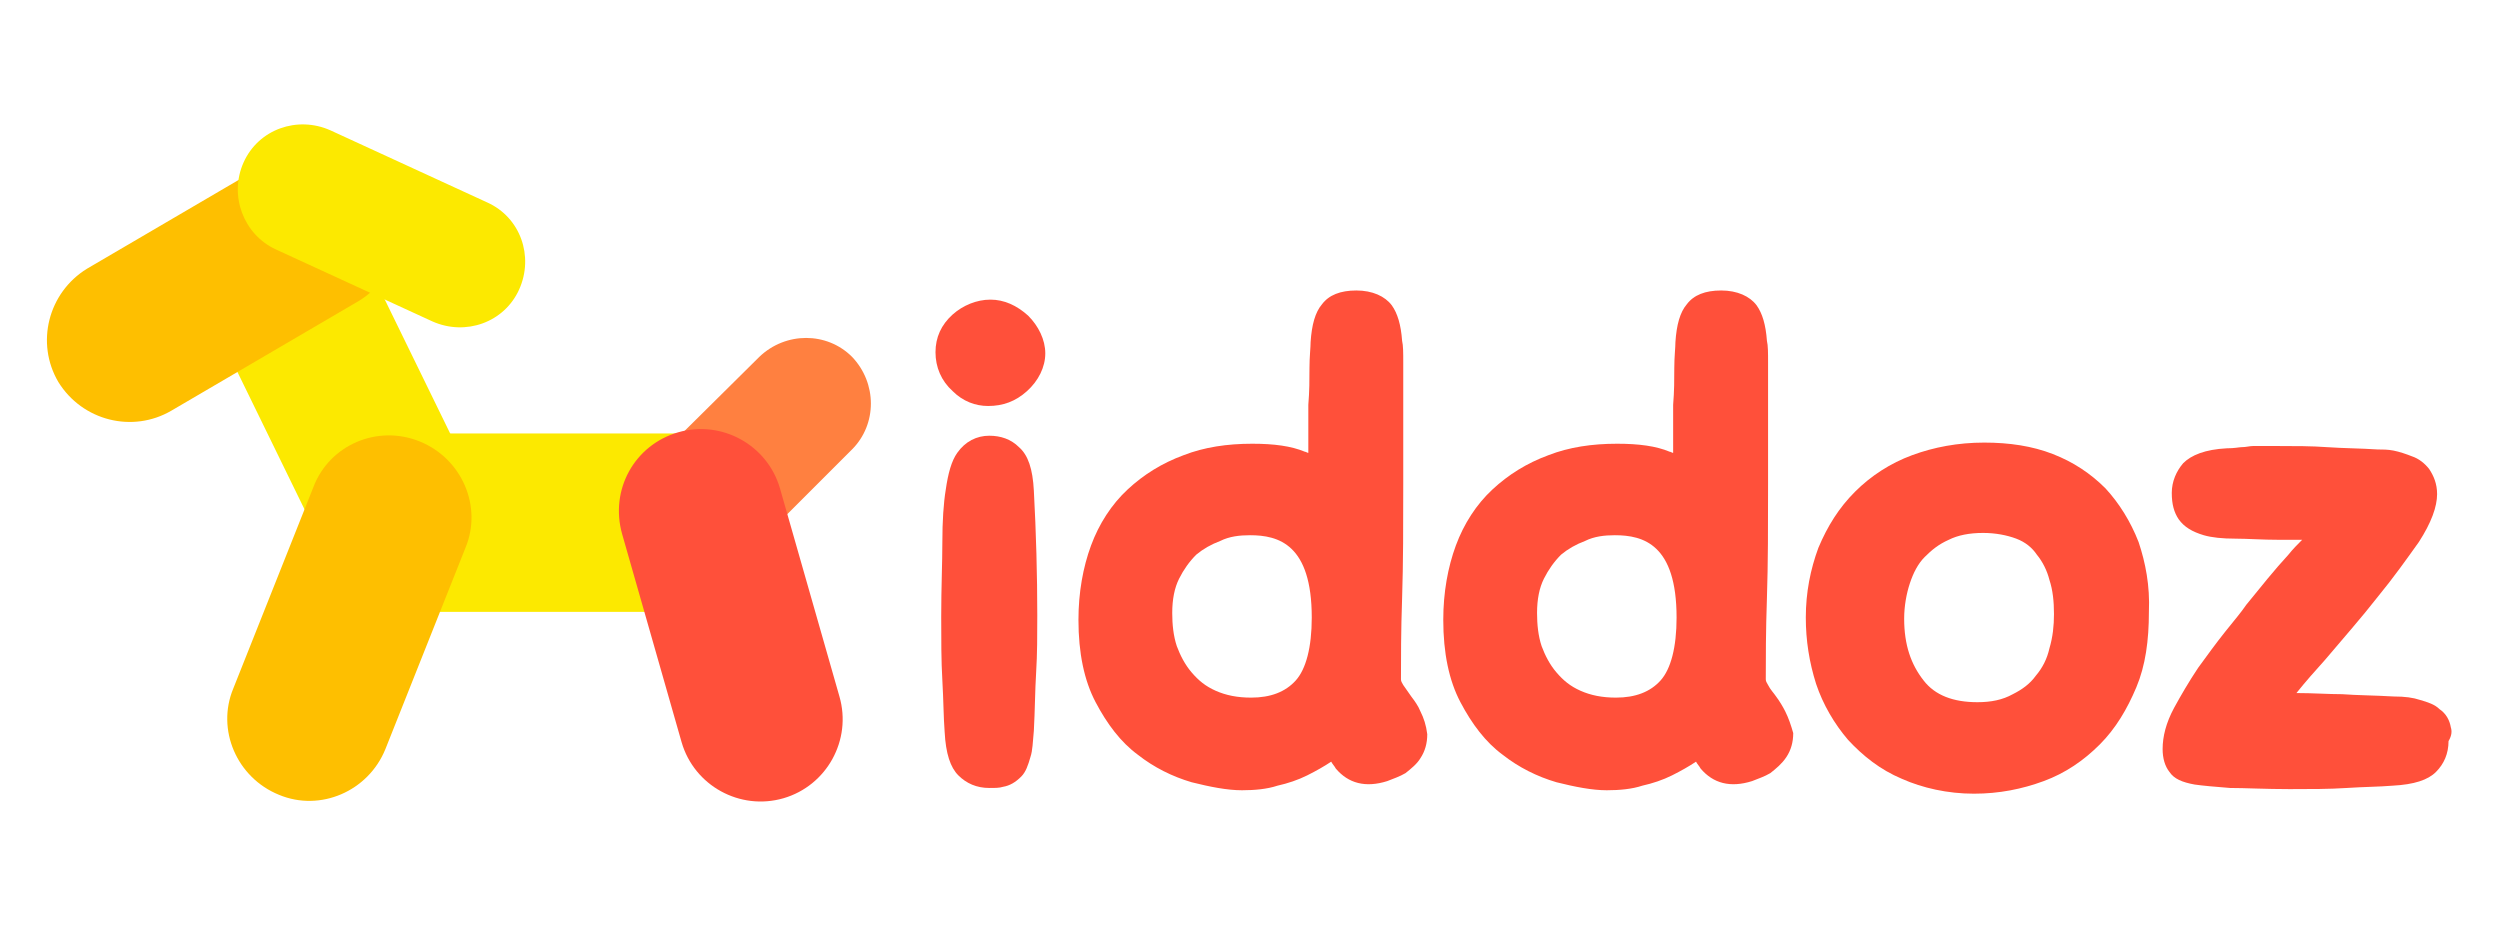 <?xml version="1.0" encoding="utf-8"?>
<!-- Generator: Adobe Illustrator 24.0.2, SVG Export Plug-In . SVG Version: 6.00 Build 0)  -->
<svg version="1.1" id="Layer_1" xmlns="http://www.w3.org/2000/svg" xmlns:xlink="http://www.w3.org/1999/xlink" x="0px" y="0px"
	 viewBox="0 0 218.6 81" style="enable-background:new 0 0 218.6 81;" xml:space="preserve">
<style type="text/css">
	.st0{fill:#FF503A;}
	.st1{fill:#FF8040;}
	.st2{fill:#FCE900;}
	.st3{fill:#FEBF00;}
</style>
<path class="st0" d="M90.4,42.9c-0.1-1.9-0.5-3.1-1.3-3.8c-0.7-0.7-1.6-1-2.6-1c-1.1,0-2.1,0.5-2.8,1.5c-0.5,0.7-0.8,1.8-1,3.2
	c-0.2,1.2-0.3,2.8-0.3,4.6s-0.1,4-0.1,6.5c0,2,0,3.9,0.1,5.6c0.1,1.7,0.1,3.2,0.2,4.5c0.1,1.9,0.5,3.1,1.2,3.8
	c0.7,0.7,1.6,1.1,2.7,1.1c0.5,0,0.9,0,1.2-0.1c0.6-0.1,1.1-0.4,1.6-0.9c0.4-0.4,0.6-1,0.8-1.7c0.2-0.6,0.2-1.3,0.3-2.3
	c0.1-1.8,0.1-3.5,0.2-5.1s0.1-3.3,0.1-5C90.7,50.3,90.6,46.6,90.4,42.9z"/>
<path class="st0" d="M87.2,65.8C87.2,65.9,87.2,65.9,87.2,65.8C87.2,65.9,87.2,65.9,87.2,65.8z"/>
<path class="st0" d="M89.9,27.6c-1-0.9-2.1-1.4-3.3-1.4c-1.2,0-2.4,0.5-3.3,1.3c-1,0.9-1.5,2-1.5,3.3s0.5,2.5,1.5,3.4
	c0.9,0.9,2,1.3,3.1,1.3c1.3,0,2.4-0.4,3.4-1.3c1-0.9,1.6-2.1,1.6-3.3C91.4,29.7,90.8,28.5,89.9,27.6z"/>
<path class="st0" d="M124.2,62.2c-0.2-0.5-0.5-0.9-0.8-1.3c-0.2-0.3-0.5-0.7-0.7-1c-0.1-0.2-0.2-0.3-0.2-0.5c0-1.8,0-4.2,0.1-7.1
	c0.1-3,0.1-6.4,0.1-10v-2.6c0-0.8,0-1.6,0-2.6c0-0.9,0-1.9,0-2.8c0-0.9,0-1.8,0-2.6c0-0.8,0-1.5-0.1-1.9c-0.1-1.4-0.4-2.4-0.9-3.1
	c-0.6-0.8-1.7-1.3-3.1-1.3s-2.4,0.4-3,1.2c-0.6,0.7-0.9,1.8-1,3.3c0,0.5-0.1,1.3-0.1,2.3c0,1,0,2-0.1,3.2c0,1.2,0,2.4,0,3.6v0.6
	c-0.1,0-0.2-0.1-0.3-0.1c-1.2-0.5-2.7-0.7-4.6-0.7c-2.2,0-4.2,0.3-6,1c-1.9,0.7-3.5,1.7-4.9,3s-2.5,3-3.2,4.9s-1.1,4.1-1.1,6.5
	c0,2.9,0.5,5.3,1.5,7.2s2.2,3.5,3.7,4.6c1.4,1.1,3,1.9,4.7,2.4c1.6,0.4,3.1,0.7,4.4,0.7c1.1,0,2.2-0.1,3.1-0.4
	c0.9-0.2,1.8-0.5,2.6-0.9c0.8-0.4,1.5-0.8,2.1-1.2l0,0c0.1,0.2,0.3,0.4,0.4,0.6c1.1,1.3,2.6,1.7,4.5,1.1c0.5-0.2,1.1-0.4,1.6-0.7
	c0.5-0.4,1-0.8,1.3-1.3c0.4-0.6,0.6-1.3,0.6-2.1C124.7,63.4,124.5,62.8,124.2,62.2z M109.3,46.8c2.5,0,5.4,0.8,5.4,7.2
	c0,2.6-0.5,4.5-1.4,5.5s-2.2,1.5-3.9,1.5c-1.2,0-2.2-0.2-3.1-0.6c-0.9-0.4-1.5-0.9-2.1-1.6c-0.6-0.7-1-1.5-1.3-2.3
	c-0.3-0.9-0.4-1.9-0.4-2.9c0-1.2,0.2-2.2,0.6-3s0.9-1.5,1.5-2.1c0.6-0.5,1.3-0.9,2.1-1.2C107.5,46.9,108.4,46.8,109.3,46.8z"/>
<path class="st0" d="M156.1,62.2c-0.2-0.4-0.5-0.9-0.8-1.3c-0.2-0.3-0.5-0.6-0.7-1c-0.1-0.2-0.2-0.3-0.2-0.5c0-1.8,0-4.2,0.1-7.1
	c0.1-3,0.1-6.4,0.1-10v-2.6c0-0.8,0-1.6,0-2.6c0-0.9,0-1.9,0-2.8c0-0.9,0-1.8,0-2.6c0-0.8,0-1.5-0.1-1.9c-0.1-1.4-0.4-2.4-0.9-3.1
	c-0.6-0.8-1.7-1.3-3.1-1.3c-1.4,0-2.4,0.4-3,1.2c-0.6,0.7-0.9,1.8-1,3.3c0,0.5-0.1,1.3-0.1,2.3c0,1,0,2-0.1,3.2c0,1.2,0,2.4,0,3.6
	v0.6c-0.1,0-0.2-0.1-0.3-0.1c-1.2-0.5-2.7-0.7-4.6-0.7c-2.2,0-4.2,0.3-6,1c-1.9,0.7-3.5,1.7-4.9,3s-2.5,3-3.2,4.9s-1.1,4.1-1.1,6.5
	c0,2.9,0.5,5.3,1.5,7.2c1,1.9,2.2,3.5,3.7,4.6c1.4,1.1,3,1.9,4.7,2.4c1.6,0.4,3.1,0.7,4.4,0.7c1.1,0,2.2-0.1,3.1-0.4
	c0.9-0.2,1.8-0.5,2.6-0.9s1.5-0.8,2.1-1.2l0,0c0.1,0.2,0.3,0.4,0.4,0.6c1.1,1.3,2.6,1.7,4.5,1.1c0.5-0.2,1.1-0.4,1.6-0.7
	c0.5-0.4,1-0.8,1.4-1.4s0.6-1.3,0.6-2.1C156.6,63.4,156.4,62.8,156.1,62.2z M141.2,46.8c2.5,0,5.4,0.8,5.4,7.2
	c0,2.6-0.5,4.5-1.4,5.5S143,61,141.3,61c-1.2,0-2.2-0.2-3.1-0.6c-0.9-0.4-1.5-0.9-2.1-1.6c-0.6-0.7-1-1.5-1.3-2.3
	c-0.3-0.9-0.4-1.9-0.4-2.9c0-1.2,0.2-2.2,0.6-3c0.4-0.8,0.9-1.5,1.5-2.1c0.6-0.5,1.3-0.9,2.1-1.2C139.4,46.9,140.3,46.8,141.2,46.8z
	"/>
<path class="st0" d="M187,47.4c-0.7-1.8-1.7-3.4-2.9-4.7c-1.3-1.3-2.8-2.3-4.6-3s-3.8-1-6-1c-2.3,0-4.4,0.4-6.3,1.1
	c-1.9,0.7-3.6,1.8-5,3.2s-2.4,3-3.2,4.9c-0.7,1.9-1.1,3.9-1.1,6.1c0,2,0.3,3.9,0.9,5.8c0.6,1.8,1.6,3.5,2.8,4.9
	c1.3,1.4,2.8,2.6,4.7,3.4c1.8,0.8,4,1.3,6.3,1.3c2.2,0,4.2-0.4,6.1-1.1c1.9-0.7,3.5-1.8,4.9-3.2c1.4-1.4,2.4-3.1,3.2-5
	s1.1-4.1,1.1-6.6C188,51.2,187.6,49.2,187,47.4z M172.9,61.4c-2.1,0-3.7-0.6-4.7-1.9c-1.1-1.4-1.7-3.1-1.7-5.4
	c0-1.1,0.2-2.2,0.5-3.1c0.3-0.9,0.7-1.7,1.3-2.3s1.2-1.1,2.1-1.5c0.8-0.4,1.8-0.6,3-0.6c1.1,0,2.1,0.2,2.9,0.5
	c0.8,0.3,1.4,0.8,1.8,1.4c0.5,0.6,0.9,1.4,1.1,2.2c0.3,0.9,0.4,1.9,0.4,3c0,1-0.1,2-0.4,3c-0.2,0.9-0.6,1.7-1.2,2.4
	c-0.5,0.7-1.2,1.2-2,1.6C175.1,61.2,174.1,61.4,172.9,61.4z"/>
<path class="st0" d="M214.3,63.6c-0.1-0.6-0.4-1.2-1-1.6c-0.4-0.4-1-0.6-1.7-0.8c-0.6-0.2-1.3-0.3-2.3-0.3c-1.7-0.1-3.2-0.1-4.5-0.2
	c-1.2,0-2.6-0.1-4-0.1c0.8-1,1.6-1.9,2.5-2.9c1.6-1.9,3.2-3.7,4.6-5.5c1.4-1.7,2.6-3.4,3.6-4.8c1.1-1.7,1.6-3.1,1.6-4.2
	c0-0.9-0.3-1.6-0.7-2.2c-0.4-0.5-0.9-0.9-1.5-1.1c-0.5-0.2-1.1-0.4-1.6-0.5s-1-0.1-1.4-0.1c-1.5-0.1-3-0.1-4.4-0.2
	c-1.4-0.1-2.8-0.1-4.3-0.1c-0.6,0-1.1,0-1.4,0l-0.8,0c-0.3,0-0.6,0.1-1,0.1c-0.2,0-0.6,0.1-1.3,0.1c-1.9,0.1-3.1,0.6-3.8,1.3
	c-0.6,0.7-1,1.6-1,2.6s0.2,1.7,0.6,2.3c0.5,0.7,1.2,1.1,2.2,1.4c0.7,0.2,1.6,0.3,2.8,0.3c1,0,2.3,0.1,3.8,0.1h2
	c-0.4,0.4-0.8,0.8-1.2,1.3c-1.2,1.3-2.4,2.8-3.7,4.4c-0.4,0.6-1,1.3-1.8,2.3s-1.6,2.1-2.4,3.2c-0.8,1.2-1.5,2.4-2.1,3.5
	c-0.7,1.3-1,2.5-1,3.6c0,0.8,0.2,1.5,0.6,2c0.4,0.6,1.1,0.9,2.2,1.1c0.7,0.1,1.8,0.2,3.1,0.3c1.3,0,3.1,0.1,5.2,0.1
	c1.8,0,3.5,0,5-0.1s2.8-0.1,4-0.2c1.9-0.1,3.1-0.5,3.8-1.2s1.1-1.6,1.1-2.7C214.4,64.3,214.4,63.9,214.3,63.6z"/>
<path class="st1" d="M55.7,49.9c-2.2-2.3-2.2-5.9,0-8.1l10.7-10.6c2.3-2.2,5.9-2.2,8.1,0l0,0c2.2,2.3,2.2,5.9,0,8.1L63.8,50
	C61.5,52.2,57.9,52.2,55.7,49.9L55.7,49.9z"/>
<path class="st2" d="M24,22.8c3.6-1.7,7.9-0.3,9.6,3.3l8.3,17c1.7,3.6,0.3,7.9-3.3,9.6l0,0C35,54.4,30.7,53,29,49.4l-8.3-17
	C18.9,28.9,20.4,24.6,24,22.8L24,22.8z"/>
<path class="st2" d="M68.5,45.7c0,4.3-3.5,7.8-7.8,7.8H34.4c-4.3,0-7.8-3.5-7.8-7.8l0,0c0-4.3,3.5-7.8,7.8-7.8h26.4
	C65,37.9,68.5,41.4,68.5,45.7L68.5,45.7z"/>
<path class="st3" d="M36.7,38.6c3.7,1.5,5.5,5.7,4,9.3l-7,17.6c-1.5,3.7-5.7,5.5-9.3,4l0,0c-3.7-1.5-5.5-5.7-4-9.3l7-17.6
	C28.8,38.9,33,37.1,36.7,38.6L36.7,38.6z"/>
<path class="st3" d="M33.9,16.4c2,3.4,0.9,7.8-2.5,9.9L15,35.9c-3.4,2-7.8,0.9-9.9-2.5l0,0c-2-3.4-0.9-7.8,2.5-9.9L24,13.9
	C27.4,11.9,31.8,13,33.9,16.4L33.9,16.4z"/>
<path class="st0" d="M59.3,37.8c3.8-1.1,7.8,1.1,8.9,4.9l5.2,18.2c1.1,3.8-1.1,7.8-4.9,8.9l0,0c-3.8,1.1-7.8-1.1-8.9-4.9l-5.2-18.2
	C53.3,42.8,55.5,38.9,59.3,37.8L59.3,37.8z"/>
<path class="st2" d="M21.3,14.2c1.3-2.9,4.7-4.1,7.6-2.8l13.7,6.3c2.9,1.3,4.1,4.7,2.8,7.6l0,0c-1.3,2.9-4.7,4.1-7.6,2.8l-13.7-6.3
	C21.3,20.5,20,17.1,21.3,14.2L21.3,14.2z"/>
</svg>
